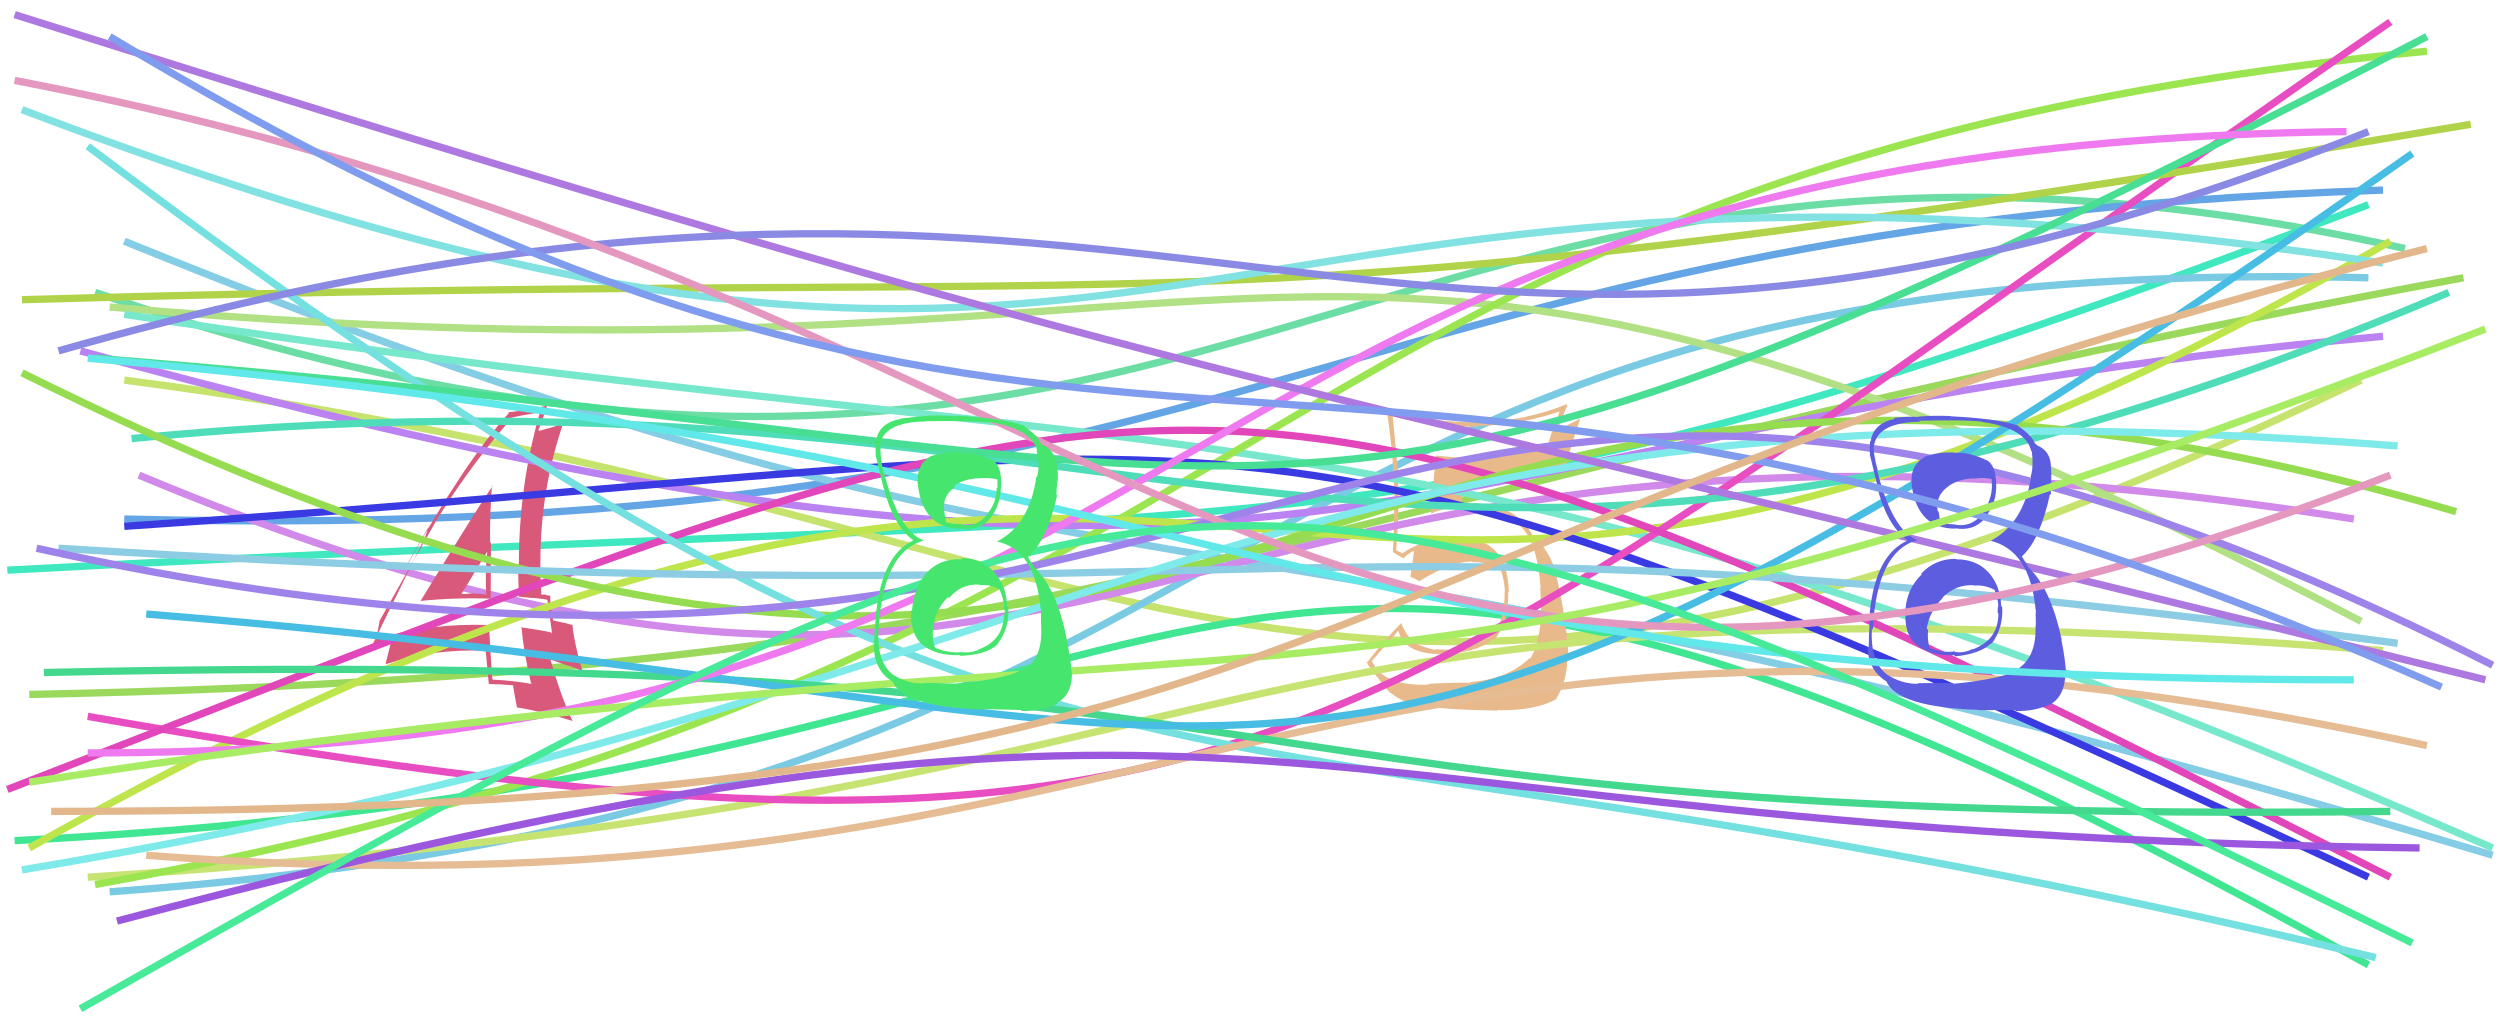 <svg xmlns="http://www.w3.org/2000/svg" width="342" height="140" viewBox="0,0,342,140"><path d="M13 40 C169 93,185 2,329 34" stroke="#6cdea5" fill="none"/><path d="M1 78 C185 68,190 79,324 28" stroke="#3fe8be" fill="none"/><path d="M17 71 C174 75,180 31,326 26" stroke="#64a5e6" fill="none"/><path d="M17 52 C164 71,177 122,323 52" stroke="#c5e36d" fill="none"/><path d="M17 33 C160 91,151 60,341 117" stroke="#84cde5" fill="none"/><path d="M15 122 C183 110,162 34,324 38" stroke="#7acae4" fill="none"/><path d="M2 115 C182 106,157 39,324 132" stroke="#41e693" fill="none"/><path d="M4 95 C156 92,174 68,337 38" stroke="#9bd95d" fill="none"/><path fill="#e8ba8b" d="M195.39 93.55L195.39 93.54L195.50 93.65Q189.17 93.93 187.65 90.36L187.64 90.35L187.69 90.40Q188.91 88.99 191.31 86.25L191.33 86.26L191.28 86.22Q192.03 89.31 196.65 89.48L196.60 89.43L196.63 89.46Q201.75 89.50 204.27 87.45L204.42 87.61L204.40 87.59Q206.45 85.02 206.33 80.87L206.48 81.02L206.42 80.95Q206.18 73.17 198.81 73.52L198.71 73.42L198.82 73.53Q194.51 73.78 191.82 75.71L191.74 75.63L191.31 75.43L191.03 75.27L191.00 75.24Q191.44 70.31 191.27 66.10L191.40 66.23L191.34 66.17Q191.05 62.02 190.52 56.93L190.63 57.04L190.53 56.94Q196.27 58.52 202.11 58.35L202.01 58.24L202.03 58.27Q207.91 58.19 213.41 56.26L213.36 56.20L212.61 58.67L212.50 58.56Q212.04 59.74 211.74 61.02L211.82 61.10L211.71 60.99Q206.96 62.61 201.00 62.61L201.01 62.62L201.11 62.72Q198.72 62.56 196.44 62.32L196.50 62.38L196.43 62.31Q196.30 63.36 195.78 70.20L195.95 70.37L195.84 70.26Q197.11 69.54 200.27 69.31L200.32 69.36L200.25 69.29Q206.14 69.81 208.37 72.38L208.22 72.23L208.36 72.37Q210.35 74.60 210.76 80.50L210.71 80.45L210.70 80.45Q211.22 86.98 209.35 90.08L209.31 90.04L209.27 90.01Q206.19 92.95 201.10 93.30L201.08 93.27L201.22 93.41Q199.49 93.32 195.40 93.55ZM204.81 97.18L204.81 97.18L204.79 97.15Q210.06 97.28 212.98 95.59L213.00 95.60L212.92 95.52Q214.41 93.16 214.41 89.94L214.50 90.03L214.56 90.09Q214.40 85.19 212.94 78.88L212.97 78.91L212.95 78.89Q212.43 76.26 210.55 74.10L210.48 74.02L210.63 74.23L210.21 73.70L209.66 73.38L209.77 73.49Q209.28 72.35 208.28 71.30L208.32 71.34L208.26 71.34L208.31 71.39Q205.97 68.81 200.30 68.81L200.28 68.80L199.76 68.68L199.86 68.78Q199.98 67.91 200.28 66.22L200.33 66.27L200.25 66.19Q207.88 66.34 214.08 63.82L214.09 63.84L214.16 63.91Q214.70 61.64 216.16 57.32L216.13 57.29L213.03 58.86L213.03 58.86Q213.67 57.16 214.43 55.41L214.29 55.27L214.32 55.30Q208.54 57.64 202.22 57.76L202.15 57.68L202.23 57.76Q195.80 57.82 189.72 56.13L189.80 56.21L189.70 56.11Q190.77 62.91 190.77 69.69L190.80 69.72L190.71 69.63Q190.72 72.56 190.54 75.49L190.66 75.60L190.59 75.54Q191.02 75.85 191.90 76.32L191.89 76.30L191.99 76.41Q192.36 75.90 193.36 75.38L193.46 75.48L193.43 75.45Q193.30 76.55 192.95 78.88L192.94 78.87L192.97 78.91Q193.61 79.19 194.25 79.54L194.27 79.56L194.20 79.49Q198.49 76.82 201.35 76.82L201.49 76.96L201.43 76.90Q203.42 76.85 205.23 77.84L205.22 77.83L205.31 77.92Q205.81 79.47 205.87 80.93L205.81 80.87L205.83 80.89Q205.90 84.82 204.32 86.52L204.37 86.56L204.36 86.55Q202.31 88.48 198.86 88.83L198.95 88.92L198.91 88.88Q197.36 88.91 196.30 88.79L196.33 88.81L196.44 88.92Q195.07 88.66 193.90 88.14L193.89 88.13L193.89 87.83L193.67 87.97L193.75 88.04Q192.50 87.27 191.68 85.22L191.51 85.04L191.69 85.23Q189.59 87.33 187.02 90.61L186.97 90.56L186.90 90.49Q187.48 91.60 188.77 93.06L188.74 93.03L188.71 93.01Q190.45 95.92 194.78 96.68L194.61 96.51L194.61 96.51Q196.61 97.04 204.85 97.22Z"/><path d="M19 65 C158 123,152 44,322 71" stroke="#d18ae9" fill="none"/><path d="M15 42 C184 57,178 9,323 85" stroke="#b2e084" fill="none"/><path fill="#d85979" d="M57.57 82.28L57.58 82.29L57.50 82.21Q62.33 81.72 67.24 81.90L67.11 81.77L67.13 81.78Q67.16 77.96 67.16 74.28L67.04 74.16L67.04 74.16Q67.00 70.32 67.30 66.40L67.48 66.58L67.38 66.49Q65.53 69.14 57.52 82.23ZM72.73 93.53L72.62 93.42L72.77 93.57Q70.20 93.10 67.45 92.98L67.40 92.93L67.35 92.88Q67.07 89.27 66.90 85.47L66.83 85.40L66.93 85.50Q58.76 85.23 51.51 87.39L51.56 87.44L51.46 87.34Q51.63 86.57 51.92 85.05L51.94 85.08L51.88 85.01Q54.61 80.14 60.10 70.49L60.10 70.49L60.12 70.51Q64.73 63.20 69.99 57.23L69.88 57.12L69.91 57.15Q71.22 56.83 73.80 56.42L73.83 56.45L73.85 56.47Q70.98 66.40 70.98 77.22L70.99 77.23L70.88 77.12Q70.88 79.40 71.00 81.68L70.94 81.62L72.95 81.82L72.92 81.79Q73.86 81.86 74.80 82.03L74.88 82.11L74.89 82.12Q75.12 83.70 75.53 86.68L75.43 86.58L75.36 86.51Q73.50 86.11 71.22 85.82L71.21 85.81L71.37 85.97Q71.58 88.93 72.64 93.43ZM75.33 81.57L75.36 81.60L75.27 81.51Q75.01 81.42 74.71 81.42L74.61 81.32L74.06 81.35L74.06 81.35Q73.92 79.11 73.92 76.94L73.84 76.86L73.93 76.95Q73.90 67.10 77.06 57.86L77.06 57.87L77.14 57.94Q75.97 58.35 73.75 58.94L73.77 58.97L73.64 58.83Q74.11 57.79 74.82 55.62L74.82 55.62L74.70 55.51Q72.67 56.05 69.52 56.40L69.69 56.58L69.62 56.50Q63.58 63.16 55.57 77.54L55.53 77.50L58.74 71.87L58.71 71.84Q58.18 73.53 57.77 74.41L57.72 74.36L50.92 88.26L50.85 88.19Q51.89 88.00 53.64 87.42L53.65 87.42L53.32 87.68L53.49 87.85Q53.23 88.82 52.76 90.75L52.86 90.84L52.86 90.84Q59.10 88.73 66.53 89.02L66.42 88.91L66.44 88.93Q66.57 90.46 66.86 93.50L66.92 93.57L66.94 93.58Q68.58 93.59 70.22 93.76L70.09 93.63L70.18 93.72Q70.31 94.67 70.72 96.78L70.86 96.92L70.72 96.78Q73.75 97.23 78.37 98.64L78.29 98.56L78.29 98.56Q76.70 95.22 75.30 90.19L75.34 90.23L77.69 91.06L77.66 91.03Q78.67 91.34 79.72 91.86L79.65 91.79L79.69 91.83Q78.55 88.06 78.31 85.49L78.35 85.53L78.34 85.51Q77.42 85.23 75.66 84.88L75.71 84.93L75.67 84.89Q75.27 82.85 75.27 81.51ZM63.04 81.33L63.00 81.28L63.07 81.36Q64.26 79.38 66.65 75.46L66.48 75.29L66.66 75.47Q66.52 76.79 66.46 78.26L66.59 78.39L66.47 78.26Q66.44 79.76 66.50 81.22L66.49 81.21L66.65 81.36Q65.66 81.20 64.79 81.20L64.77 81.18L64.73 81.14Q63.92 81.27 62.99 81.27Z"/><path d="M17 43 C167 66,190 50,341 116" stroke="#77e8cc" fill="none"/><path d="M12 120 C184 109,156 76,326 89" stroke="#c7e372" fill="none"/><path d="M13 121 C180 91,169 23,332 7" stroke="#9be650" fill="none"/><path d="M11 48 C186 96,183 59,326 46" stroke="#ba83f1" fill="none"/><path d="M4 116 C178 18,168 125,327 33" stroke="#bfe54c" fill="none"/><path d="M17 72 C181 61,166 46,324 120" stroke="#3a3ae2" fill="none"/><path d="M12 98 C177 127,182 103,327 3" stroke="#e84ec1" fill="none"/><path d="M18 60 C161 46,191 101,335 40" stroke="#4fddb9" fill="none"/><path d="M3 41 C174 36,159 47,338 17" stroke="#b1d34a" fill="none"/><path d="M1 108 C166 44,164 37,327 120" stroke="#e146ba" fill="none"/><path d="M3 51 C178 138,170 21,336 70" stroke="#96dc50" fill="none"/><path d="M12 20 C151 125,151 89,325 131" stroke="#74e0e0" fill="none"/><path d="M8 75 C185 86,170 67,328 88" stroke="#8ccde3" fill="none"/><path d="M3 15 C166 77,154 10,326 36" stroke="#82e2e2" fill="none"/><path d="M13 49 C188 63,172 88,332 5" stroke="#48de93" fill="none"/><path d="M20 117 C163 128,180 69,332 102" stroke="#e5bc94" fill="none"/><path d="M3 119 C159 93,171 49,328 61" stroke="#7feaea" fill="none"/><path d="M6 92 C187 88,157 113,327 111" stroke="#44d88e" fill="none"/><path d="M20 84 C183 97,174 131,330 21" stroke="#48bde4" fill="none"/><path d="M12 103 C172 103,154 20,321 18" stroke="#ef7aef" fill="none"/><path d="M5 75 C181 114,183 11,341 91" stroke="#9e84ea" fill="none"/><path d="M2 2 C167 54,164 49,340 93" stroke="#ad79e0" fill="none"/><path d="M8 48 C166 3,186 73,324 18" stroke="#8a8ae4" fill="none"/><path fill="#5d5ddf" d="M267.53 76.43L267.43 76.33L267.55 76.45Q264.68 76.45 262.81 78.49L262.83 78.52L262.89 78.58Q260.89 80.49 260.66 83.41L260.63 83.39L260.71 83.47Q260.37 86.70 262.24 88.25L262.21 88.21L262.23 88.24Q264.07 89.75 267.34 89.63L267.47 89.76L267.50 89.79Q270.95 89.44 272.41 87.98L272.51 88.08L272.48 88.04Q274.08 85.85 273.90 83.04L273.88 83.02L273.76 82.90Q273.67 80.12 272.01 78.28L272.09 78.36L272.09 78.37Q270.42 76.51 267.61 76.51ZM267.42 61.88L267.40 61.87L267.46 61.93Q265.29 61.74 263.24 62.50L263.27 62.53L263.29 62.55Q261.18 63.66 261.54 66.52L261.53 66.52L261.54 66.53Q262.37 72.32 267.51 72.32L267.55 72.36L267.45 72.27Q269.99 72.70 271.51 70.94L271.54 70.97L271.45 70.88Q273.01 69.17 273.07 66.77L273.12 66.82L273.08 66.79Q273.17 64.07 272.06 63.13L271.96 63.03L272.00 63.07Q269.46 61.82 267.47 61.94ZM267.04 93.48L267.00 93.44L262.33 93.45L262.43 93.55Q260.12 93.58 258.08 92.24L258.01 92.17L257.92 92.08Q255.84 90.35 256.07 85.96L256.10 86.00L256.21 86.10Q256.74 75.41 262.29 73.89L262.41 74.01L262.30 73.89Q258.82 72.52 256.78 64.28L256.86 64.36L256.90 64.40Q256.22 62.08 256.34 60.85L256.48 60.99L256.37 60.89Q256.98 57.76 262.65 57.70L262.65 57.70L262.52 57.56Q268.96 57.40 271.18 57.69L271.35 57.86L271.22 57.73Q277.17 58.60 277.87 61.70L277.80 61.62L277.95 61.77Q278.06 62.64 278.06 63.22L278.02 63.19L278.04 63.21Q278.08 64.30 277.79 65.24L277.78 65.23L277.85 65.29Q276.79 71.66 272.29 74.00L272.24 73.95L272.25 73.96Q277.71 75.27 278.47 83.40L278.39 83.31L278.52 83.45Q278.45 83.62 278.51 85.60L278.51 85.60L278.46 85.55Q278.61 89.79 276.15 91.43L276.20 91.48L276.25 91.53Q274.13 92.86 267.11 93.56ZM270.65 97.15L270.64 97.15L275.65 97.13L275.78 97.26Q278.39 97.35 280.73 96.24L280.70 96.21L280.72 96.23Q282.44 95.08 282.55 92.22L282.59 92.25L282.63 92.29Q282.59 90.50 282.00 87.52L282.06 87.57L282.04 87.55Q280.53 80.31 277.31 77.45L277.47 77.60L277.12 76.97L276.90 76.63L276.65 76.20L276.57 76.12Q279.04 73.97 280.44 67.59L280.45 67.61L280.56 67.71Q280.53 67.10 280.64 65.81L280.68 65.85L280.59 65.76Q280.67 64.67 280.55 63.73L280.65 63.83L280.57 63.75Q280.49 61.68 278.67 60.92L278.52 60.76L278.59 60.77L278.40 60.70L278.39 60.69Q277.96 59.56 276.15 58.34L276.12 58.30L276.14 58.26L276.10 58.23Q273.12 57.24 266.87 56.95L266.80 56.88L266.83 56.91Q264.52 56.82 262.41 56.99L262.30 56.88L262.47 57.05Q261.07 56.93 259.08 57.17L259.12 57.21L259.21 57.30Q256.25 57.91 255.90 60.42L255.83 60.35L255.82 60.34Q255.75 61.08 255.81 62.31L255.74 62.25L255.83 62.34Q256.03 63.18 256.91 66.80L256.82 66.72L256.82 66.72Q258.13 71.77 260.82 73.82L260.83 73.83L260.94 73.93L260.96 73.95Q256.60 75.85 255.78 83.80L255.76 83.78L255.84 83.86Q255.63 87.34 255.63 88.74L255.50 88.60L255.50 88.61Q255.60 91.33 257.41 92.74L257.41 92.74L257.53 92.86Q257.63 92.91 258.04 93.20L258.09 93.24L258.04 93.19Q259.66 96.75 270.60 97.10ZM270.08 80.09L270.13 80.14L270.09 80.11Q271.48 79.98 272.83 80.68L272.81 80.66L272.86 80.71Q273.41 82.20 273.36 83.02L273.36 83.02L273.32 82.98Q273.28 83.35 273.28 83.82L273.31 83.85L273.38 83.92Q273.38 87.54 269.87 88.83L269.79 88.75L269.82 88.78Q268.71 89.37 267.48 89.19L267.44 89.14L267.40 89.10Q265.79 89.36 264.03 88.66L264.06 88.69L263.98 88.61Q263.64 87.68 263.76 86.16L263.69 86.10L263.58 85.99Q263.93 83.65 265.78 81.78L265.73 81.74L265.73 81.74Q267.60 79.89 270.05 80.07ZM270.32 65.42L270.42 65.52L270.33 65.44Q271.59 65.30 272.41 65.53L272.47 65.59L272.50 66.84L272.48 66.83Q272.34 68.85 270.94 70.40L271.13 70.59L271.02 70.48Q269.68 72.09 267.57 71.80L267.53 71.76L267.53 71.75Q265.96 71.71 265.32 71.36L265.27 71.31L265.43 71.47Q265.39 71.08 265.21 70.02L265.16 69.97L265.07 69.88Q264.72 67.78 266.59 66.49L266.63 66.53L266.58 66.48Q268.18 65.39 270.34 65.45Z"/><path d="M12 49 C179 64,173 93,322 93" stroke="#61e9e9" fill="none"/><path d="M2 11 C163 42,175 124,327 65" stroke="#e598bf" fill="none"/><path d="M15 5 C155 89,176 24,334 94" stroke="#809cee" fill="none"/><path d="M4 107 C187 79,178 108,340 45" stroke="#a8ec63" fill="none"/><path d="M16 126 C179 83,168 114,331 116" stroke="#9b58de" fill="none"/><path d="M11 138 C161 53,169 50,330 129" stroke="#47ea99" fill="none"/><path fill="#46e56e" d="M131.46 76.37L131.48 76.39L131.61 76.51Q128.59 76.35 126.72 78.40L126.88 78.57L126.71 78.39Q124.99 80.59 124.76 83.52L124.69 83.44L124.67 83.43Q124.43 86.76 126.30 88.31L126.17 88.18L126.23 88.23Q128.05 89.73 131.32 89.62L131.46 89.75L131.43 89.72Q135.06 89.56 136.53 88.09L136.41 87.97L136.49 88.06Q138.12 85.88 137.94 83.08L137.92 83.06L137.76 82.89Q137.70 80.15 136.03 78.30L135.96 78.24L136.00 78.27Q134.24 76.34 131.44 76.34ZM131.50 61.96L131.40 61.87L131.48 61.94Q129.25 61.70 127.20 62.46L127.31 62.57L127.21 62.47Q125.22 63.69 125.57 66.56L125.60 66.59L125.59 66.57Q126.39 72.34 131.53 72.34L131.59 72.40L131.48 72.29Q133.96 72.67 135.48 70.91L135.54 70.97L135.48 70.91Q136.88 69.03 136.93 66.64L137.08 66.78L136.95 66.66Q137.08 63.98 135.97 63.04L136.04 63.12L135.99 63.06Q133.51 61.86 131.52 61.98ZM130.97 93.41L131.08 93.52L126.29 93.41L126.38 93.50Q124.13 93.59 122.08 92.24L122.04 92.20L122.04 92.20Q119.93 90.44 120.17 86.06L120.08 85.97L120.19 86.08Q120.81 75.47 126.36 73.95L126.40 73.99L126.34 73.93Q122.91 72.61 120.86 64.36L120.92 64.42L120.78 64.28Q120.36 62.22 120.47 60.99L120.46 60.98L120.35 60.87Q120.94 57.72 126.61 57.66L126.55 57.59L126.57 57.62Q133.09 57.53 135.31 57.82L135.25 57.76L135.19 57.70Q141.20 58.63 141.90 61.72L141.96 61.78L141.78 61.60Q142.08 62.66 142.08 63.25L142.01 63.17L142.09 63.26Q142.13 64.35 141.84 65.28L141.74 65.19L141.77 65.22Q140.88 71.76 136.38 74.09L136.37 74.09L136.37 74.08Q141.60 75.16 142.36 83.29L142.38 83.30L142.45 83.38Q142.37 83.53 142.42 85.52L142.57 85.66L142.42 85.51Q142.71 89.89 140.25 91.53L140.16 91.43L140.14 91.42Q138.09 92.82 131.08 93.52ZM134.59 97.09L134.49 97.00L139.65 97.13L139.79 97.26Q142.39 97.35 144.73 96.24L144.77 96.28L144.61 96.12Q146.54 95.18 146.65 92.32L146.52 92.18L146.63 92.29Q146.52 90.43 145.93 87.45L145.96 87.47L145.93 87.44Q144.55 80.33 141.33 77.46L141.42 77.56L141.14 76.98L140.76 76.48L140.68 76.23L140.60 76.15Q143.20 74.13 144.61 67.76L144.52 67.68L144.52 67.67Q144.52 67.09 144.64 65.80L144.68 65.85L144.70 65.86Q144.76 64.75 144.64 63.82L144.63 63.81L144.62 63.80Q144.39 61.58 142.57 60.82L142.48 60.72L142.67 60.86L142.34 60.64L142.36 60.66Q141.98 59.58 140.16 58.35L140.13 58.32L140.23 58.36L140.10 58.23Q137.05 57.16 130.79 56.87L130.95 57.02L130.87 56.95Q128.44 56.74 126.33 56.91L126.46 57.04L126.36 56.94Q125.16 57.03 123.17 57.26L123.22 57.31L123.21 57.30Q120.20 57.85 119.84 60.36L119.79 60.31L119.86 60.38Q119.74 61.08 119.80 62.31L119.80 62.31L119.79 62.30Q119.99 63.14 120.87 66.76L120.93 66.83L120.92 66.82Q122.16 71.80 124.85 73.85L124.76 73.75L125.00 73.99L124.93 73.93Q120.67 75.92 119.85 83.88L119.91 83.93L119.84 83.86Q119.56 87.26 119.56 88.67L119.61 88.72L119.53 88.64Q119.72 91.46 121.53 92.86L121.43 92.76L121.52 92.85Q121.68 92.95 122.09 93.24L122.02 93.17L122.13 93.28Q123.64 96.72 134.57 97.07ZM134.07 80.09L133.98 79.99L134.04 80.06Q135.42 79.91 136.76 80.62L136.84 80.69L136.71 80.56Q137.39 82.18 137.34 83.00L137.41 83.07L137.33 83.00Q137.47 83.55 137.47 84.01L137.38 83.92L137.34 83.88Q137.39 87.55 133.88 88.84L133.85 88.81L133.91 88.87Q132.73 89.38 131.50 89.21L131.48 89.19L131.51 89.21Q129.79 89.37 128.03 88.67L128.05 88.68L127.88 88.51Q127.51 87.56 127.63 86.04L127.66 86.06L127.64 86.05Q127.84 83.55 129.68 81.68L129.77 81.77L129.82 81.83Q131.51 79.81 133.97 79.98ZM134.43 65.53L134.38 65.49L134.30 65.40Q135.65 65.36 136.47 65.59L136.44 65.56L136.45 66.79L136.35 66.70Q136.35 68.86 134.95 70.41L135.03 70.49L134.98 70.44Q133.68 72.10 131.58 71.80L131.55 71.78L131.45 71.67Q129.98 71.73 129.34 71.38L129.30 71.34L129.38 71.41Q129.35 71.04 129.18 69.99L129.18 69.99L129.18 69.99Q128.82 67.87 130.69 66.59L130.57 66.47L130.54 66.44Q132.16 65.37 134.32 65.43Z"/><path d="M7 111 C191 111,169 75,332 34" stroke="#e3b78c" fill="none"/></svg>
